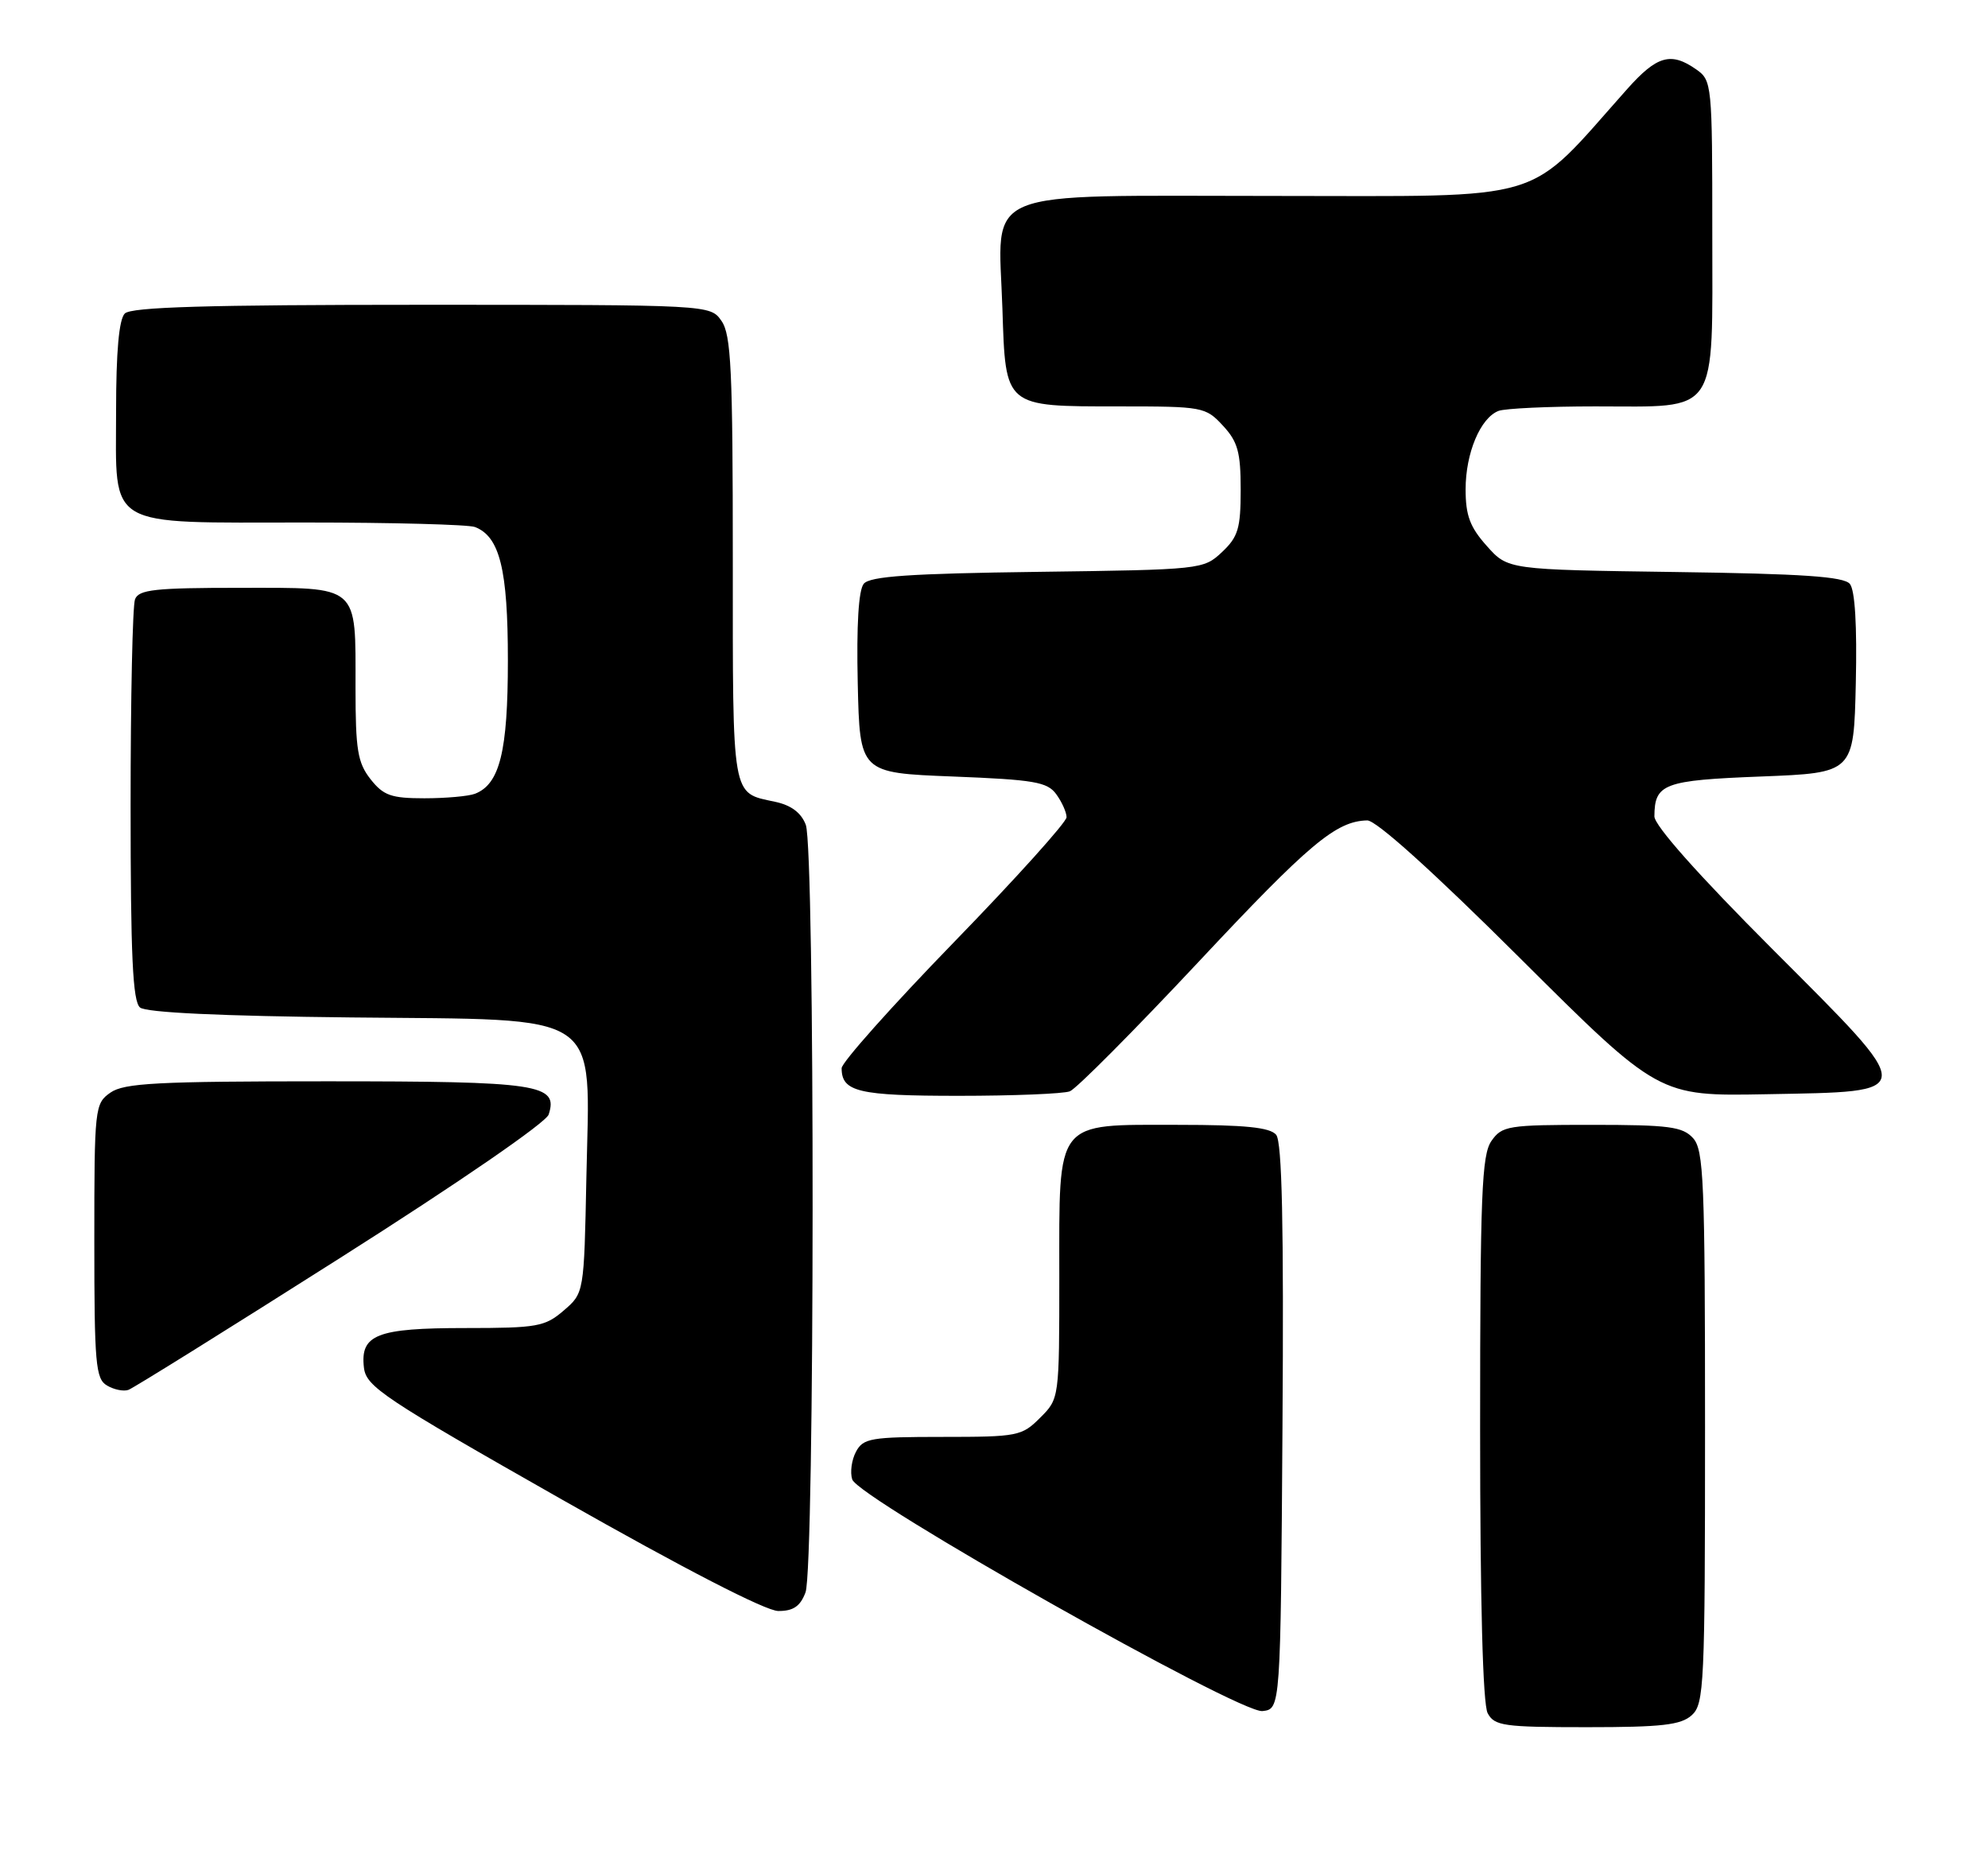 <?xml version="1.0" encoding="UTF-8" standalone="no"?>
<!DOCTYPE svg PUBLIC "-//W3C//DTD SVG 1.1//EN" "http://www.w3.org/Graphics/SVG/1.1/DTD/svg11.dtd" >
<svg xmlns="http://www.w3.org/2000/svg" xmlns:xlink="http://www.w3.org/1999/xlink" version="1.1" viewBox="0 0 274 256">
 <g >
 <path fill="currentColor"
d=" M 233.17 236.35 C 234.88 234.80 235.00 232.23 235.00 196.67 C 235.00 162.70 234.82 158.46 233.35 156.83 C 231.91 155.25 230.04 155.00 219.40 155.00 C 207.84 155.00 207.02 155.13 205.56 157.22 C 204.22 159.14 204.00 164.61 204.00 196.79 C 204.00 220.62 204.37 234.83 205.04 236.07 C 205.97 237.82 207.24 238.00 218.71 238.00 C 229.06 238.00 231.67 237.70 233.17 236.35 Z  M 176.76 196.62 C 176.95 168.75 176.70 157.35 175.89 156.37 C 175.04 155.35 171.62 155.00 162.38 155.00 C 145.27 155.00 146.00 154.07 146.00 175.86 C 146.00 192.73 146.00 192.73 143.36 195.36 C 140.84 197.89 140.27 198.00 129.90 198.00 C 120.03 198.00 118.97 198.18 117.98 200.04 C 117.38 201.16 117.14 202.88 117.46 203.86 C 118.29 206.48 170.82 236.13 174.00 235.78 C 176.50 235.50 176.50 235.50 176.76 196.62 Z  M 111.02 219.43 C 112.30 216.07 112.34 117.01 111.06 113.66 C 110.43 111.99 109.04 110.95 106.81 110.48 C 100.79 109.19 101.00 110.38 101.00 77.10 C 101.00 50.97 100.77 46.12 99.44 44.22 C 97.89 42.00 97.89 42.00 58.14 42.00 C 28.57 42.00 18.09 42.31 17.20 43.20 C 16.40 44.00 16.00 48.45 16.00 56.64 C 16.00 73.02 14.26 72.00 42.14 72.00 C 54.07 72.00 64.56 72.28 65.46 72.62 C 68.88 73.94 70.00 78.45 70.00 91.00 C 70.00 103.55 68.88 108.06 65.46 109.38 C 64.56 109.72 61.43 110.00 58.49 110.00 C 53.91 110.00 52.85 109.62 51.07 107.37 C 49.29 105.10 49.00 103.33 49.00 94.80 C 49.00 80.42 49.67 81.00 33.07 81.00 C 21.36 81.00 19.12 81.24 18.61 82.58 C 18.27 83.45 18.00 96.22 18.00 110.96 C 18.00 131.69 18.29 138.00 19.30 138.83 C 20.13 139.53 30.44 140.01 48.38 140.20 C 83.64 140.58 81.28 138.98 80.82 162.22 C 80.50 178.18 80.50 178.18 77.69 180.59 C 75.11 182.81 74.06 183.00 64.14 183.00 C 51.92 183.00 49.63 183.90 50.16 188.46 C 50.47 191.08 52.84 192.66 77.50 206.66 C 94.30 216.19 105.55 221.99 107.27 221.99 C 109.34 222.00 110.30 221.34 111.02 219.43 Z  M 46.94 173.30 C 63.20 162.99 75.26 154.69 75.62 153.58 C 76.98 149.40 74.34 149.00 45.03 149.00 C 21.68 149.00 17.10 149.24 15.22 150.56 C 13.06 152.07 13.00 152.62 13.00 171.01 C 13.00 187.94 13.18 190.01 14.75 190.92 C 15.71 191.49 17.04 191.76 17.70 191.52 C 18.36 191.29 31.52 183.09 46.94 173.30 Z  M 147.45 150.38 C 148.34 150.04 156.28 142.05 165.11 132.63 C 180.47 116.22 184.14 113.15 188.44 113.05 C 189.66 113.02 197.51 120.09 209.50 132.03 C 228.62 151.06 228.62 151.06 243.45 150.78 C 264.54 150.38 264.51 151.04 244.24 130.74 C 234.05 120.54 228.01 113.74 228.02 112.49 C 228.05 107.99 229.28 107.52 242.71 107.00 C 255.50 106.50 255.50 106.50 255.78 94.14 C 255.96 86.23 255.67 81.31 254.96 80.46 C 254.13 79.45 248.42 79.06 230.85 78.82 C 207.83 78.50 207.83 78.50 204.92 75.23 C 202.60 72.64 202.00 71.03 202.00 67.43 C 202.00 62.43 204.04 57.58 206.54 56.62 C 207.44 56.28 213.43 56.00 219.86 56.00 C 237.08 56.00 236.00 57.60 236.00 32.00 C 236.00 11.55 235.95 11.08 233.78 9.56 C 230.30 7.12 228.37 7.67 224.29 12.25 C 210.06 28.21 214.04 27.00 175.68 27.00 C 134.33 27.00 137.61 25.64 138.16 42.55 C 138.60 56.18 138.38 56.00 154.24 56.00 C 165.78 56.00 166.16 56.07 168.55 58.65 C 170.60 60.86 171.00 62.30 171.00 67.47 C 171.00 72.82 170.65 73.98 168.42 76.08 C 165.87 78.47 165.61 78.50 143.00 78.80 C 125.43 79.03 119.90 79.41 119.05 80.44 C 118.33 81.31 118.04 86.14 118.22 94.14 C 118.50 106.50 118.50 106.50 131.33 107.00 C 142.55 107.44 144.35 107.75 145.58 109.44 C 146.36 110.51 147.00 111.94 147.00 112.61 C 147.00 113.29 140.03 121.03 131.50 129.81 C 122.97 138.59 116.00 146.41 116.00 147.19 C 116.00 150.45 118.30 151.00 132.12 151.00 C 139.66 151.00 146.56 150.72 147.45 150.38 Z "/>
</g>
</svg>